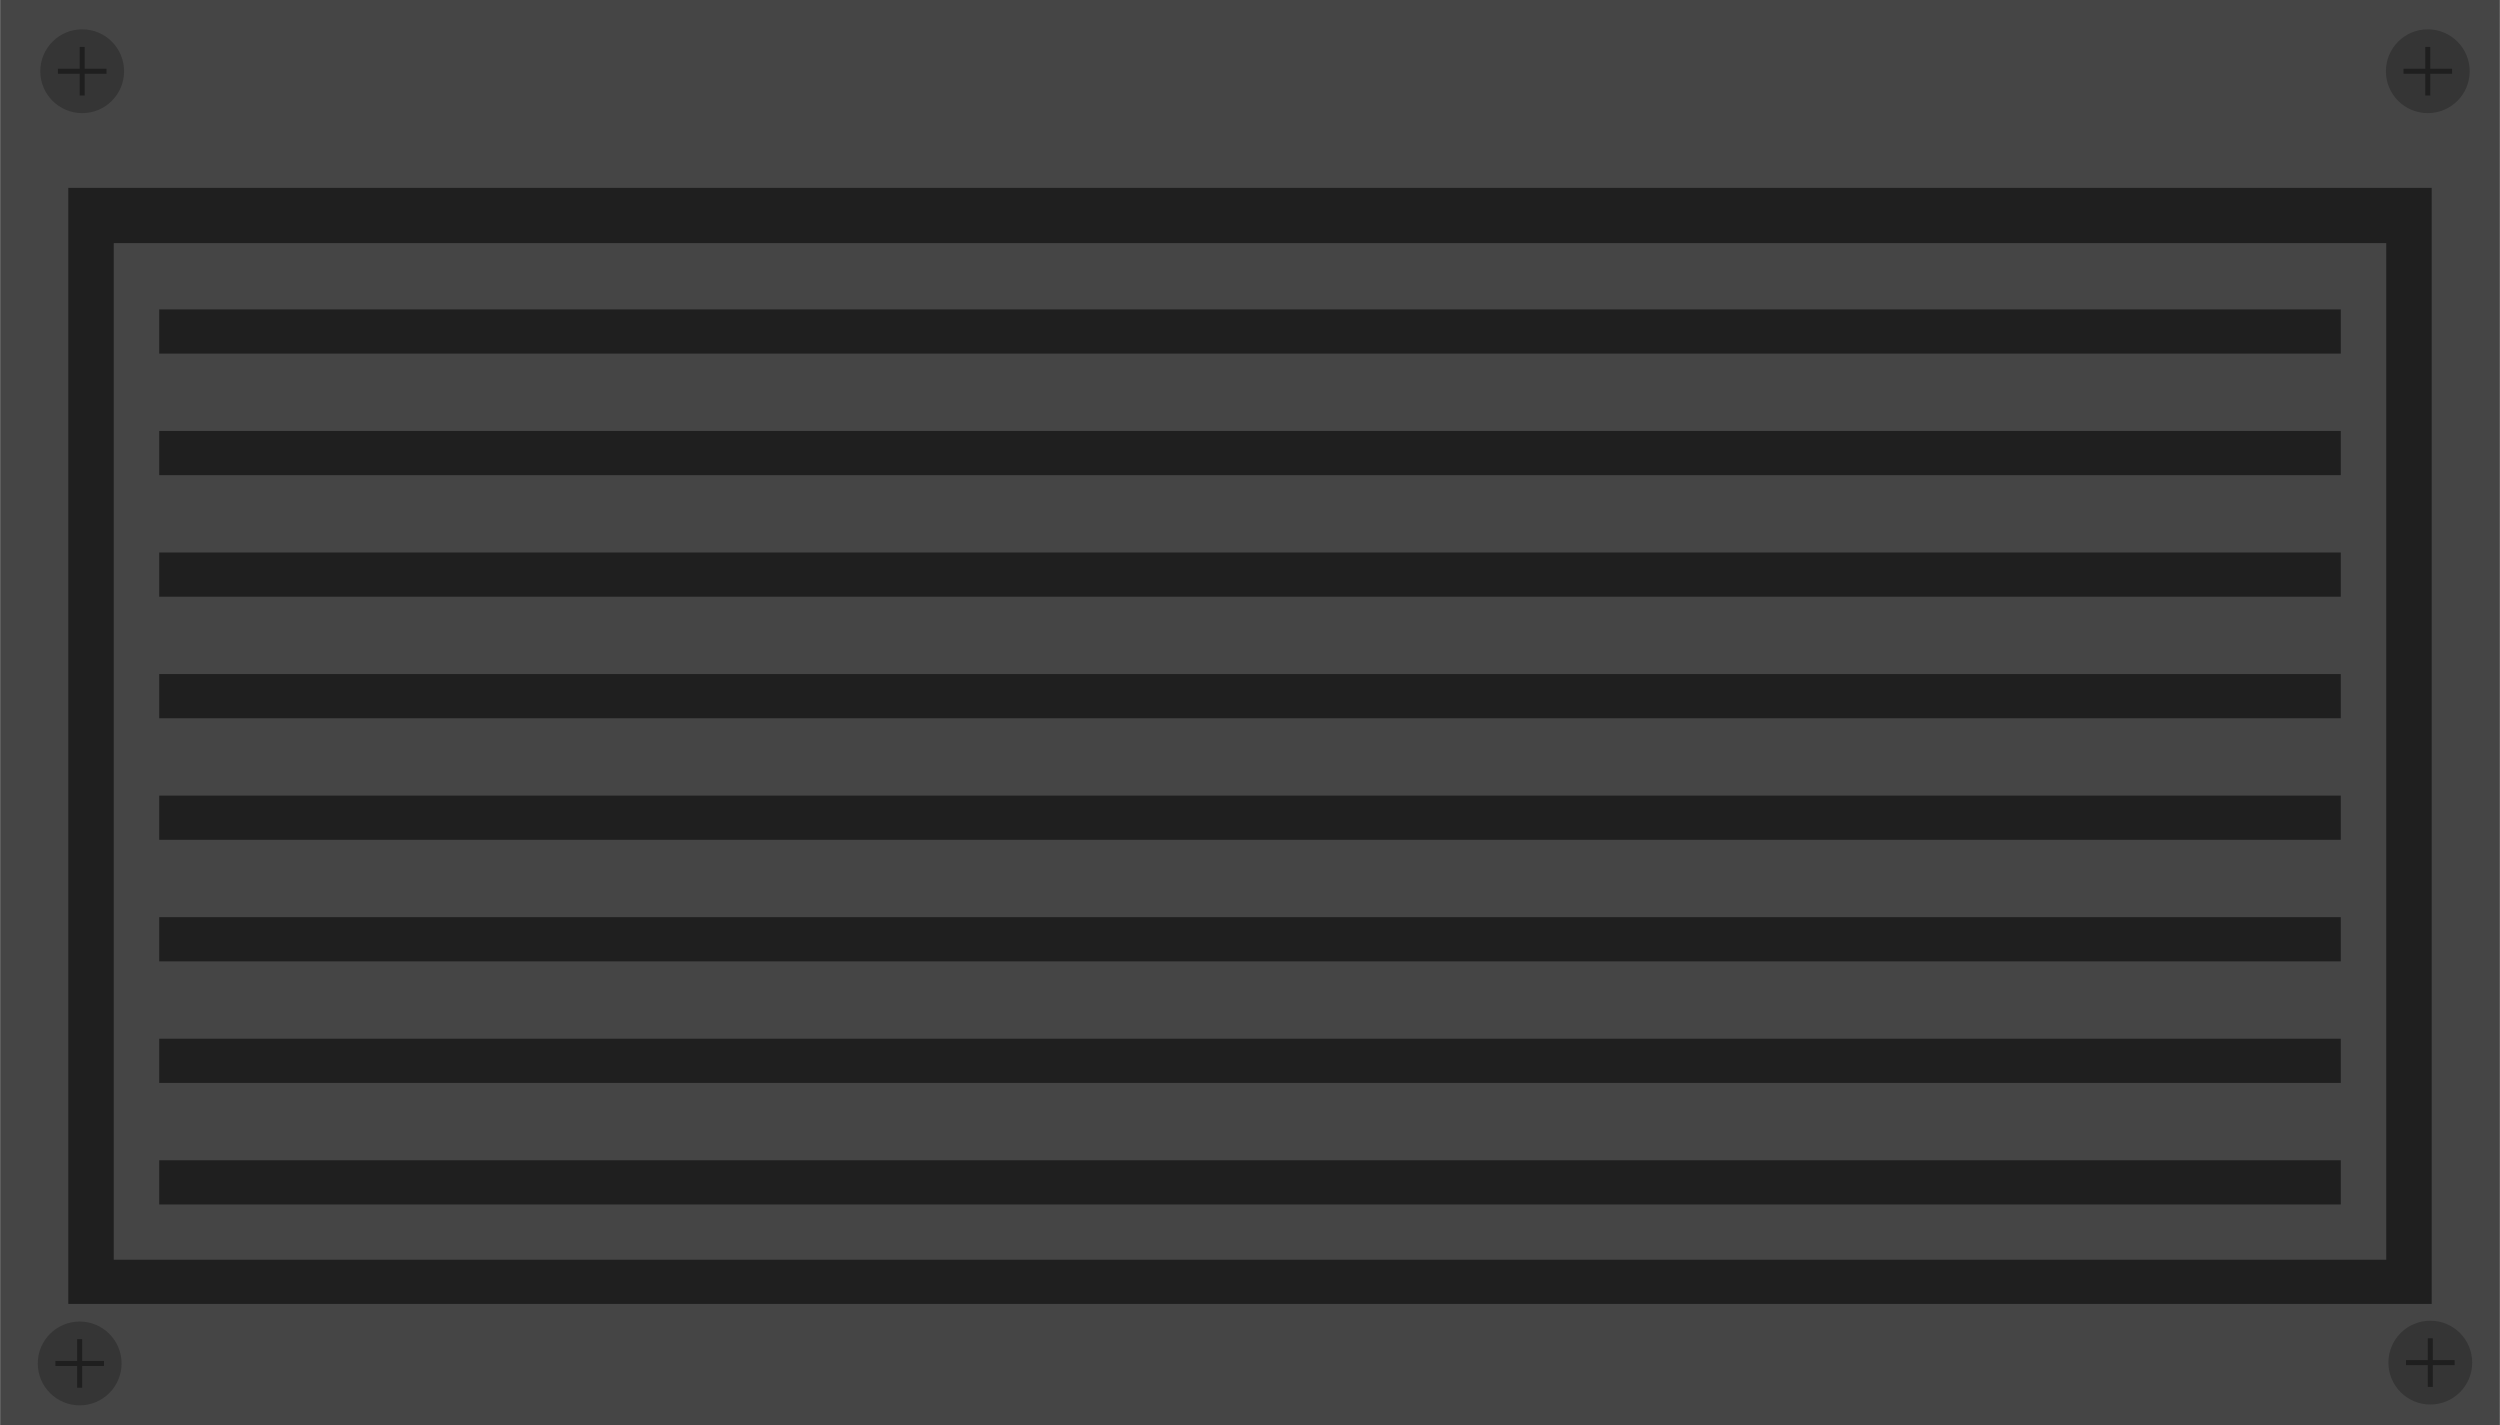 <svg width="1610" height="918" viewBox="0 0 1610 918" fill="none" xmlns="http://www.w3.org/2000/svg">
<rect x="0.087" width="1609.83" height="918" fill="#454545"/>
<rect x="43.992" y="120.977" width="1522.02" height="718.744" fill="#1F1F1F"/>
<rect x="73.262" y="156.557" width="1463.48" height="654.698" fill="#454545"/>
<path d="M102.53 227.72V199.255L1507.47 199.255V227.72L102.53 227.72Z" fill="#1F1F1F"/>
<rect x="102.53" y="306" width="28.465" height="1404.94" transform="rotate(-90 102.53 306)" fill="#1F1F1F"/>
<rect x="102.53" y="384.28" width="28.465" height="1404.94" transform="rotate(-90 102.53 384.28)" fill="#1F1F1F"/>
<rect x="102.53" y="462.557" width="28.465" height="1404.94" transform="rotate(-90 102.53 462.557)" fill="#1F1F1F"/>
<rect x="102.53" y="540.837" width="28.465" height="1404.94" transform="rotate(-90 102.53 540.837)" fill="#1F1F1F"/>
<rect x="102.53" y="619.117" width="28.465" height="1404.94" transform="rotate(-90 102.53 619.117)" fill="#1F1F1F"/>
<rect x="102.53" y="697.397" width="28.465" height="1404.94" transform="rotate(-90 102.53 697.397)" fill="#1F1F1F"/>
<rect x="102.53" y="775.674" width="28.465" height="1404.94" transform="rotate(-90 102.53 775.674)" fill="#1F1F1F"/>
<circle cx="52.929" cy="45.873" r="26.984" fill="#353535"/>
<rect x="51.31" y="30.222" width="3.238" height="31.302" fill="#1F1F1F"/>
<rect x="37.278" y="47.492" width="3.238" height="31.302" transform="rotate(-90 37.278 47.492)" fill="#1F1F1F"/>
<circle cx="1563.5" cy="45.873" r="26.984" fill="#353535"/>
<rect x="1561.88" y="30.222" width="3.238" height="31.302" fill="#1F1F1F"/>
<rect x="1547.85" y="47.492" width="3.238" height="31.302" transform="rotate(-90 1547.85 47.492)" fill="#1F1F1F"/>
<circle cx="1565.12" cy="877.524" r="26.984" fill="#353535"/>
<rect x="1563.5" y="861.873" width="3.238" height="31.302" fill="#1F1F1F"/>
<rect x="1549.47" y="879.143" width="3.238" height="31.302" transform="rotate(-90 1549.47 879.143)" fill="#1F1F1F"/>
<circle cx="51.31" cy="878.063" r="26.984" fill="#353535"/>
<rect x="49.691" y="862.413" width="3.238" height="31.302" fill="#1F1F1F"/>
<rect x="35.659" y="879.683" width="3.238" height="31.302" transform="rotate(-90 35.659 879.683)" fill="#1F1F1F"/>
</svg>
